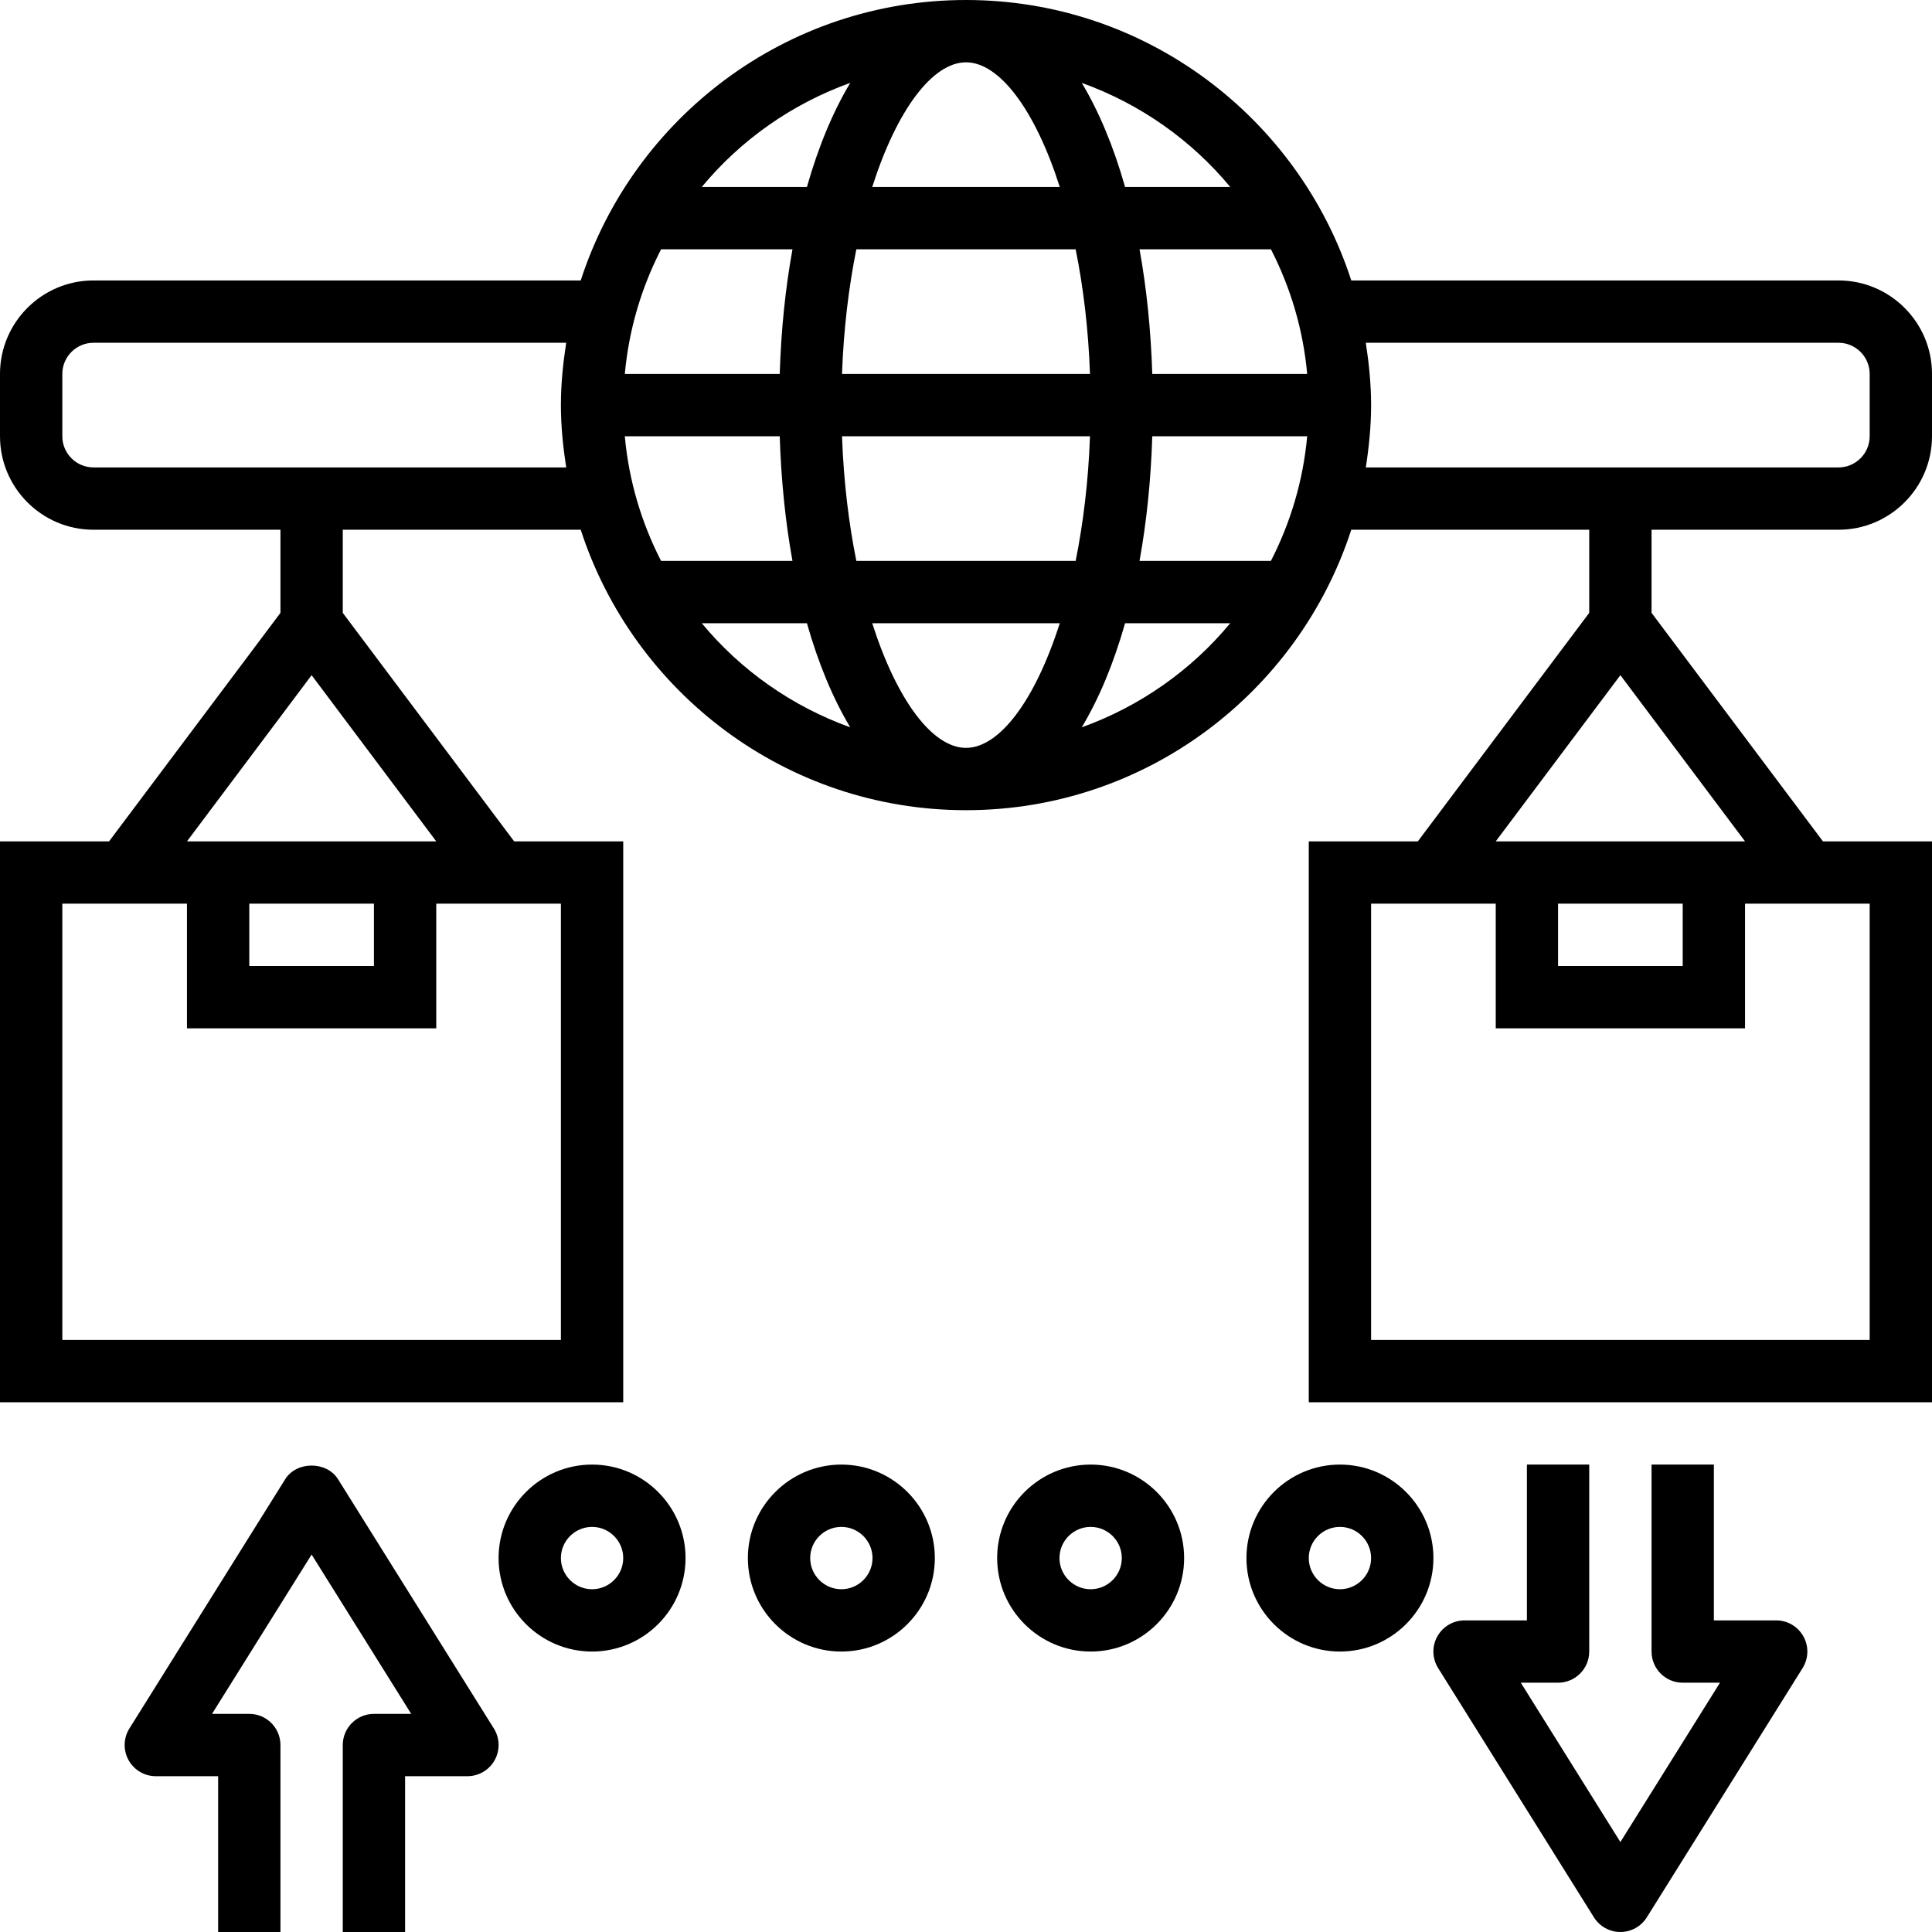 <svg height='100px' width='100px'  fill="#000000" xmlns="http://www.w3.org/2000/svg" xmlns:xlink="http://www.w3.org/1999/xlink" version="1.1" x="0px" y="0px" viewBox="0 0 62 62" style="enable-background:new 0 0 62 62;" xml:space="preserve"><g><path d="M57,52h-2v-5h-2v6c0,0.552,0.448,1,1,1h1.196L52,59.113L48.804,54H50c0.552,0,1-0.448,1-1v-6h-2v5h-2   c-0.364,0-0.698,0.197-0.875,0.515s-0.166,0.707,0.026,1.015l5,8C51.335,61.822,51.655,62,52,62s0.665-0.178,0.848-0.47l5-8   c0.192-0.308,0.203-0.697,0.026-1.015S57.364,52,57,52z"></path><path d="M53,17h6c1.654,0,3-1.346,3-3v-2c0-1.654-1.346-3-3-3H43.364C41.672,3.784,36.772,0,31,0S20.328,3.784,18.636,9H3   c-1.654,0-3,1.346-3,3v2c0,1.654,1.346,3,3,3h6v2.667L3.5,27H0v18h20V27h-3.5L11,19.667V17h7.636c1.692,5.216,6.591,9,12.364,9   s10.672-3.784,12.364-9H51v2.667L45.5,27H42v18h20V27h-3.5L53,19.667V17z M18,43H2V29h4v4h8v-4h4V43z M8,29h4v2H8V29z M6,27   l4-5.333L14,27H6z M31,24c-1.075,0-2.22-1.527-3.009-4h6.018C33.22,22.473,32.075,24,31,24z M27.481,18   c-0.244-1.209-0.408-2.553-0.46-4h7.958c-0.052,1.447-0.217,2.791-0.46,4H27.481z M20.051,14h4.971   c0.046,1.419,0.184,2.763,0.409,4h-4.217C20.588,16.779,20.18,15.43,20.051,14z M31,2c1.075,0,2.22,1.527,3.009,4h-6.018   C28.78,3.527,29.925,2,31,2z M34.519,8c0.244,1.209,0.408,2.553,0.46,4h-7.958c0.052-1.447,0.217-2.791,0.46-4H34.519z M41.949,12   h-4.971c-0.046-1.419-0.184-2.763-0.409-4h4.217C41.412,9.221,41.82,10.57,41.949,12z M25.022,12h-4.971   c0.13-1.43,0.537-2.779,1.164-4h4.217C25.206,9.237,25.067,10.581,25.022,12z M36.978,14h4.971c-0.13,1.43-0.537,2.779-1.164,4   h-4.217C36.794,16.763,36.933,15.419,36.978,14z M39.479,6h-3.374c-0.368-1.295-0.838-2.422-1.391-3.341   C36.588,3.334,38.232,4.493,39.479,6z M27.286,2.659C26.733,3.578,26.263,4.705,25.895,6h-3.374   C23.768,4.493,25.412,3.334,27.286,2.659z M3,15c-0.551,0-1-0.449-1-1v-2c0-0.551,0.449-1,1-1h15.17C18.069,11.654,18,12.318,18,13   s0.069,1.346,0.17,2H3z M22.521,20h3.374c0.368,1.295,0.838,2.422,1.391,3.341C25.412,22.666,23.768,21.507,22.521,20z    M34.714,23.341c0.553-0.919,1.023-2.046,1.391-3.341h3.374C38.232,21.507,36.588,22.666,34.714,23.341z M43.83,11H59   c0.551,0,1,0.449,1,1v2c0,0.551-0.449,1-1,1H43.83c0.102-0.654,0.17-1.318,0.17-2S43.931,11.654,43.83,11z M60,43H44V29h4v4h8v-4h4   V43z M50,29h4v2h-4V29z M48,27l4-5.333L56,27H48z"></path><path d="M10.848,47.47c-0.366-0.585-1.33-0.585-1.696,0l-5,8c-0.192,0.308-0.203,0.697-0.026,1.015S4.636,57,5,57h2v5h2v-6   c0-0.552-0.448-1-1-1H6.804L10,49.887L13.196,55H12c-0.552,0-1,0.448-1,1v6h2v-5h2c0.364,0,0.698-0.197,0.875-0.515   s0.166-0.707-0.026-1.015L10.848,47.47z"></path><path d="M19,47c-1.654,0-3,1.346-3,3s1.346,3,3,3s3-1.346,3-3S20.654,47,19,47z M19,51c-0.551,0-1-0.449-1-1s0.449-1,1-1   s1,0.449,1,1S19.551,51,19,51z"></path><path d="M27,47c-1.654,0-3,1.346-3,3s1.346,3,3,3s3-1.346,3-3S28.654,47,27,47z M27,51c-0.551,0-1-0.449-1-1s0.449-1,1-1   s1,0.449,1,1S27.551,51,27,51z"></path><path d="M35,47c-1.654,0-3,1.346-3,3s1.346,3,3,3s3-1.346,3-3S36.654,47,35,47z M35,51c-0.551,0-1-0.449-1-1s0.449-1,1-1   s1,0.449,1,1S35.551,51,35,51z"></path><path d="M43,47c-1.654,0-3,1.346-3,3s1.346,3,3,3s3-1.346,3-3S44.654,47,43,47z M43,51c-0.551,0-1-0.449-1-1s0.449-1,1-1   s1,0.449,1,1S43.551,51,43,51z"></path></g></svg>